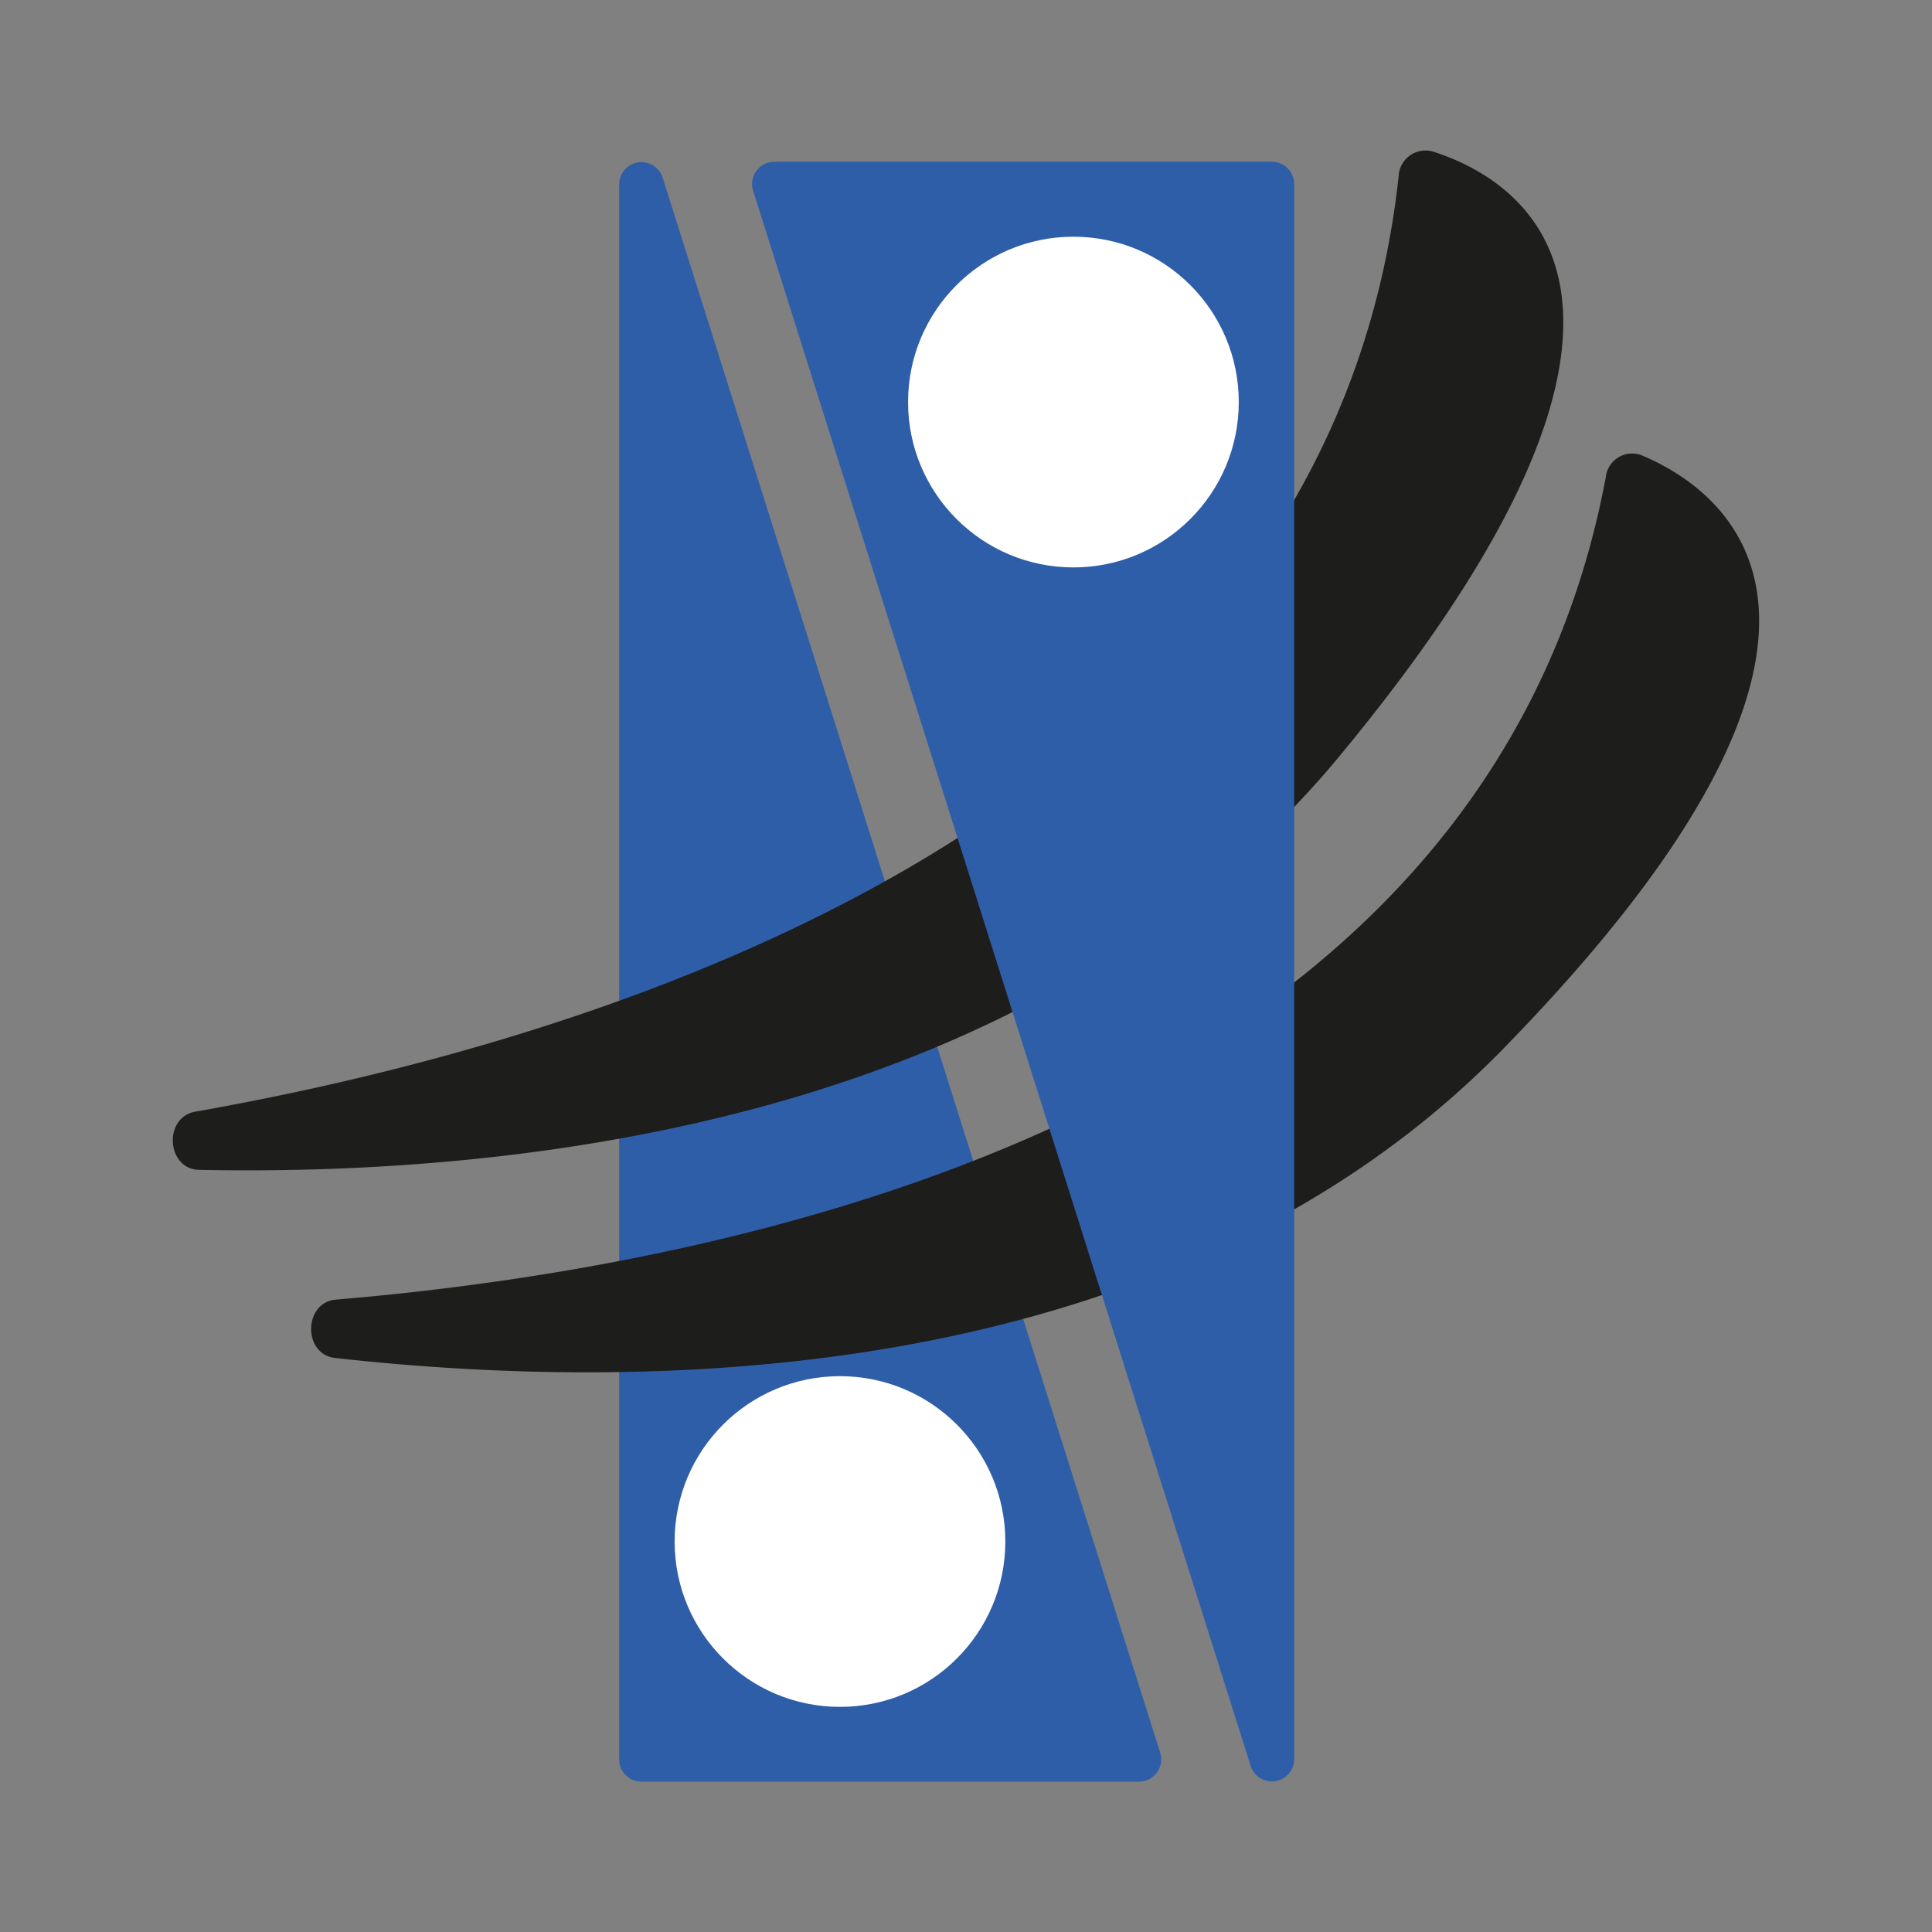 <svg id="Capa_1" data-name="Capa 1" xmlns="http://www.w3.org/2000/svg" viewBox="0 0 283.46 283.46"><rect x="0" y="0" width="283.46" height="283.46" fill="#808080" stroke="none"/><defs><style>.cls-1{fill:#2f5ea9;}.cls-2{fill:#1d1d1b;}.cls-3{fill:#fff;}</style></defs><path class="cls-1" d="M170.22,257.15l-73-231.1a3.27,3.27,0,0,0-6.38,1V258.14a3.26,3.26,0,0,0,3.27,3.26h73A3.26,3.26,0,0,0,170.22,257.15Z"/><path class="cls-2" d="M28.66,163.1c60.16-10.62,166.26-42.68,176.55-137.26a3.94,3.94,0,0,1,5-3.61c12.39,3.93,42.29,21-13.59,88.6-44.5,53.85-120.33,61.76-167.39,60.81C24.41,171.54,23.93,163.93,28.66,163.1Z"/><path class="cls-2" d="M49.28,190.68C110,185.57,218.2,163.26,235.61,69.94a3.88,3.88,0,0,1,5.22-3.15c12,5,40.56,24.76-20.25,87.06C172.16,203.47,96,204.47,49.17,199.24,44.41,198.71,44.51,191.08,49.28,190.68Z"/><circle class="cls-3" cx="123.24" cy="226.17" r="24.26"/><path class="cls-1" d="M110.5,28l73,231.11a3.27,3.27,0,0,0,6.38-1V27a3.27,3.27,0,0,0-3.26-3.27h-73A3.27,3.27,0,0,0,110.5,28Z"/><circle class="cls-3" cx="157.49" cy="58.99" r="24.26"/></svg>